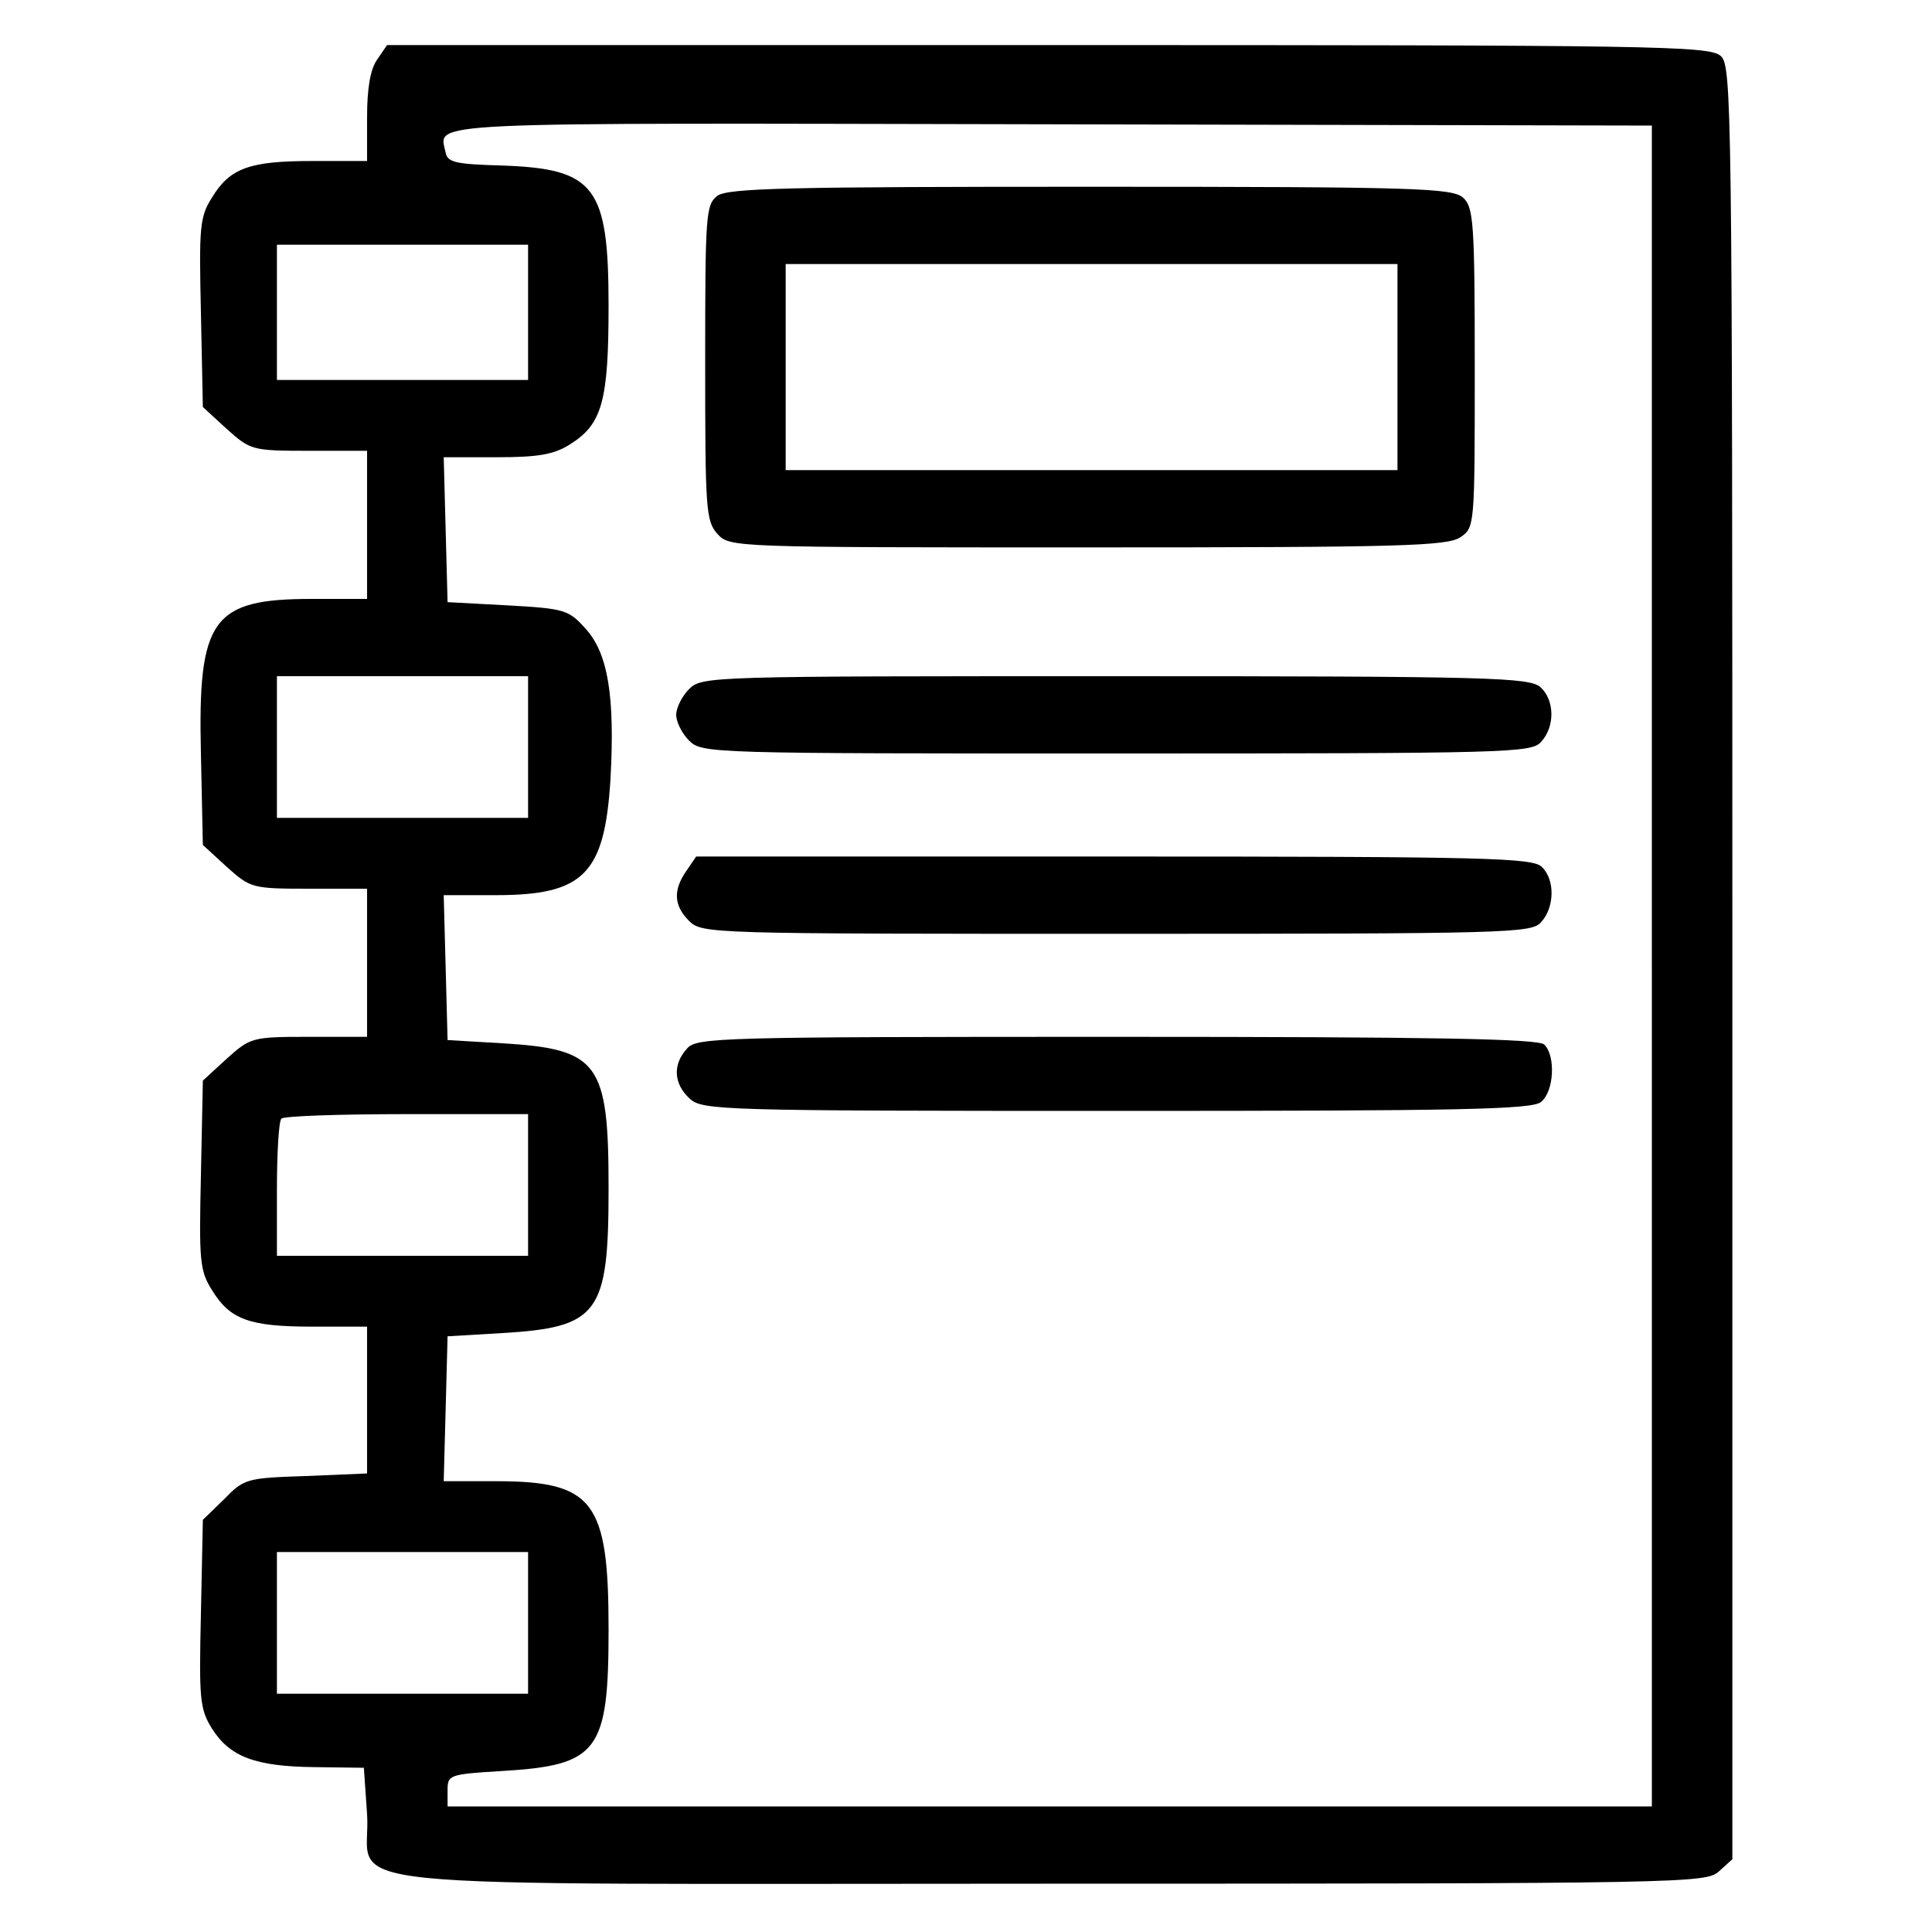 <?xml version="1.0" standalone="no"?>
<!DOCTYPE svg PUBLIC "-//W3C//DTD SVG 20010904//EN"
 "http://www.w3.org/TR/2001/REC-SVG-20010904/DTD/svg10.dtd">
<svg version="1.0" xmlns="http://www.w3.org/2000/svg"
 width="300pt" height="300pt" viewBox="0 0 300 300"
 preserveAspectRatio="xMidYMid meet">
<g transform="translate(0,300) scale(0.1,-0.1)"
fill="#000000" stroke="none">
<path d="M586 2908 c-11 -15 -16 -45 -16 -90 l0 -68 -85 0 c-98 0 -128 -11
-156 -57 -19 -30 -20 -46 -17 -179 l3 -146 37 -34 c37 -33 39 -34 128 -34 l90
0 0 -115 0 -115 -86 0 c-155 0 -177 -31 -172 -241 l3 -141 37 -34 c37 -33 39
-34 128 -34 l90 0 0 -115 0 -115 -90 0 c-89 0 -91 -1 -128 -34 l-37 -34 -3
-146 c-3 -133 -2 -149 17 -179 28 -46 58 -57 156 -57 l85 0 0 -114 0 -114 -95
-4 c-92 -3 -96 -4 -127 -36 l-33 -32 -3 -145 c-3 -133 -2 -148 17 -179 28 -44
67 -59 160 -60 l76 -1 5 -72 c8 -120 -114 -108 1059 -108 988 0 1020 1 1040
19 l21 19 0 1392 c0 1336 -1 1393 -18 1408 -17 16 -104 17 -1045 17 l-1026 0
-15 -22z m1979 -1408 l0 -1305 -935 0 -935 0 0 25 c0 24 2 25 85 30 149 9 165
30 165 220 0 199 -23 230 -175 230 l-81 0 3 112 3 113 85 5 c150 9 165 30 165
225 0 195 -15 216 -165 225 l-85 5 -3 113 -3 112 81 0 c137 0 169 33 178 181
7 128 -4 194 -38 232 -27 30 -32 32 -122 37 l-93 5 -3 113 -3 112 82 0 c64 0
89 4 114 20 50 31 60 67 60 215 0 186 -21 213 -166 218 -72 2 -84 5 -87 20
-10 49 -56 46 940 44 l933 -2 0 -1305z m-1745 1015 l0 -105 -195 0 -195 0 0
105 0 105 195 0 195 0 0 -105z m0 -675 l0 -110 -195 0 -195 0 0 110 0 110 195
0 195 0 0 -110z m0 -680 l0 -110 -195 0 -195 0 0 103 c0 57 3 107 7 110 3 4
91 7 195 7 l188 0 0 -110z m0 -680 l0 -110 -195 0 -195 0 0 110 0 110 195 0
195 0 0 -110z"/>
<path d="M1114 2696 c-18 -14 -19 -28 -19 -259 0 -227 1 -246 19 -266 19 -21
23 -21 575 -21 488 0 559 2 579 16 22 15 22 18 22 263 0 227 -2 249 -18 264
-17 15 -72 17 -578 17 -468 0 -563 -2 -580 -14z m1056 -266 l0 -160 -475 0
-475 0 0 160 0 160 475 0 475 0 0 -160z"/>
<path d="M1070 1930 c-11 -11 -20 -29 -20 -40 0 -11 9 -29 20 -40 20 -20 33
-20 663 -20 611 0 645 1 660 18 22 24 21 65 -1 85 -17 15 -77 17 -660 17 -629
0 -642 0 -662 -20z"/>
<path d="M1066 1648 c-21 -30 -20 -54 4 -78 20 -20 33 -20 663 -20 611 0 645
1 660 18 21 23 22 66 1 86 -14 14 -88 16 -664 16 l-649 0 -15 -22z"/>
<path d="M1067 1372 c-23 -25 -21 -55 4 -78 20 -18 46 -19 664 -19 529 0 645
2 658 14 20 16 23 71 5 89 -9 9 -170 12 -663 12 -619 0 -653 -1 -668 -18z"/>
</g>
</svg>
